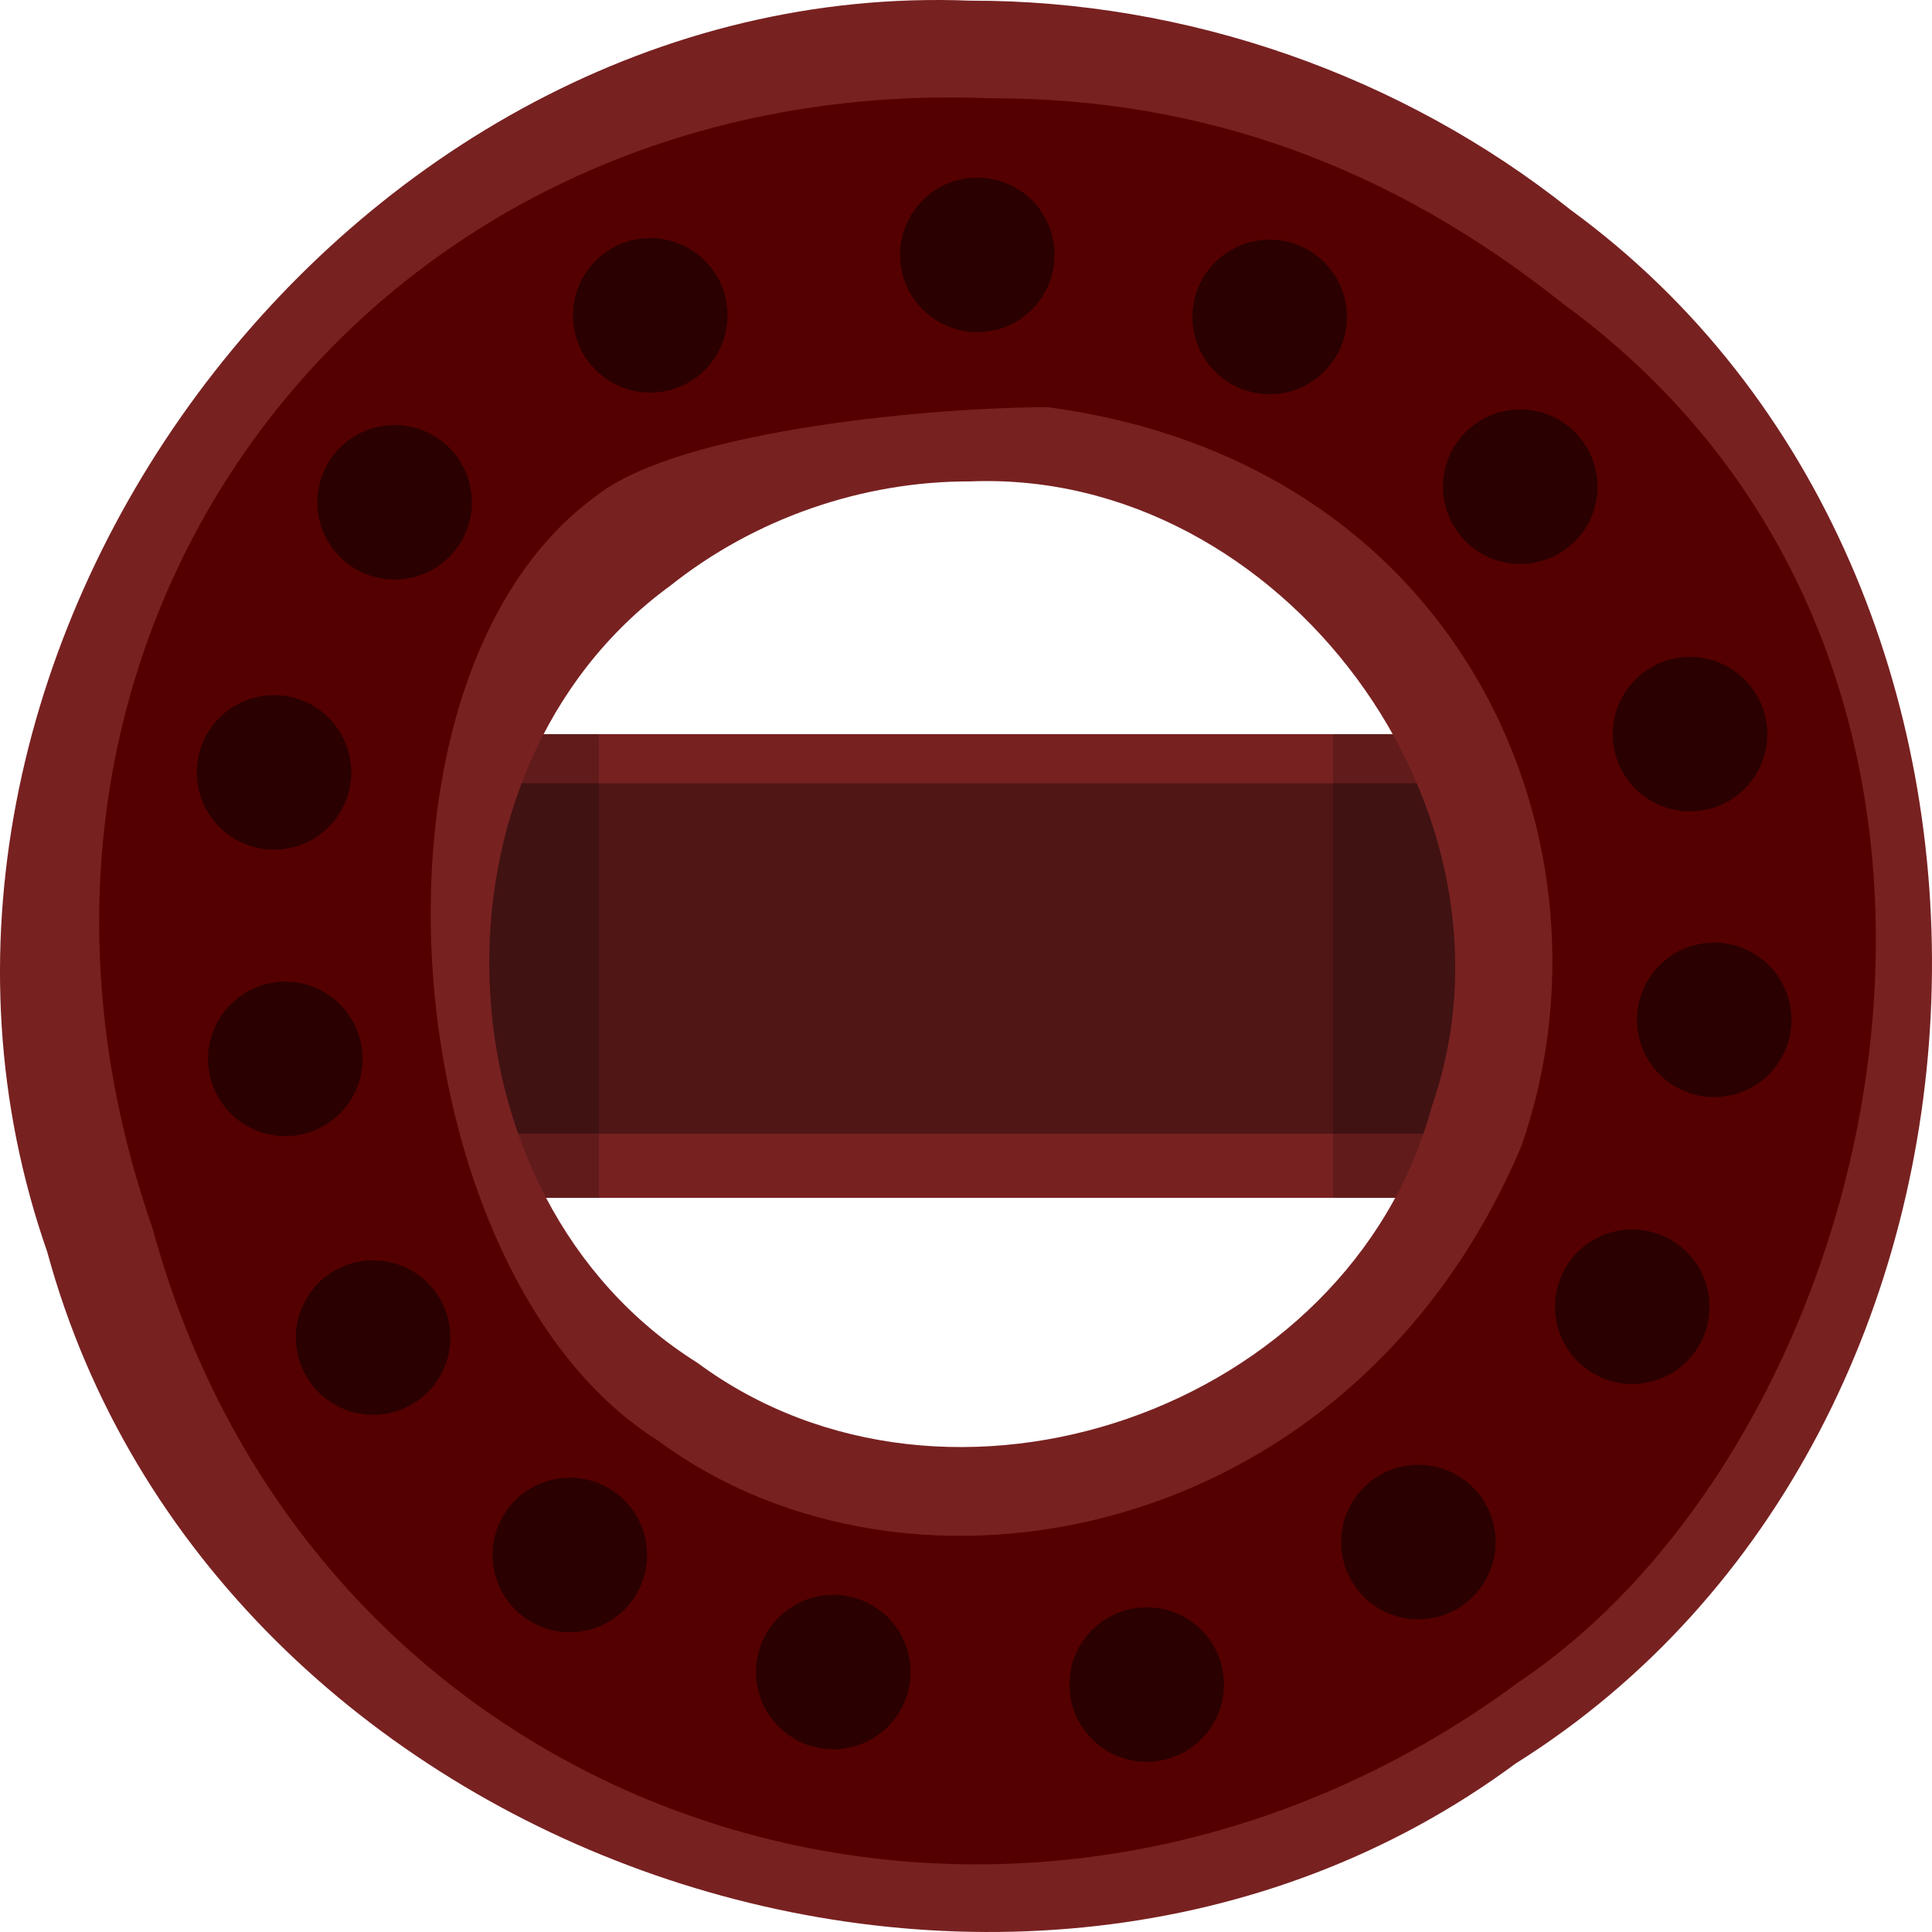 <?xml version="1.0" encoding="UTF-8" standalone="no"?>
<!-- Created with Inkscape (http://www.inkscape.org/) -->

<svg
   xmlns:dc="http://purl.org/dc/elements/1.1/"
   xmlns:cc="http://creativecommons.org/ns#"
   xmlns:rdf="http://www.w3.org/1999/02/22-rdf-syntax-ns#"
   xmlns:svg="http://www.w3.org/2000/svg"
   xmlns="http://www.w3.org/2000/svg"
   xmlns:sodipodi="http://sodipodi.sourceforge.net/DTD/sodipodi-0.dtd"
   xmlns:inkscape="http://www.inkscape.org/namespaces/inkscape"
   width="1000"
   height="1000"
   viewBox="0 0 1000 1000"
   id="svg2"
   version="1.1"
   inkscape:version="0.91 r13725"
   sodipodi:docname="LockBody.svg">
  <defs
     id="defs4" />
  <sodipodi:namedview
     id="base"
     pagecolor="#ffffff"
     bordercolor="#666666"
     borderopacity="1.0"
     inkscape:pageopacity="0.0"
     inkscape:pageshadow="2"
     inkscape:zoom="0.98994948"
     inkscape:cx="305.26882"
     inkscape:cy="479.0935"
     inkscape:document-units="px"
     inkscape:current-layer="layer5"
     showgrid="true"
     inkscape:window-width="2560"
     inkscape:window-height="1377"
     inkscape:window-x="-8"
     inkscape:window-y="-8"
     inkscape:window-maximized="1"
     showguides="true"
     showborder="true"
     width="1000px"
     height="1000px"
     units="px"
     borderlayer="false"
     inkscape:showpageshadow="false"
     fit-margin-top="500"
     fit-margin-bottom="-500"
     fit-margin-left="-500"
     fit-margin-right="500">
    <inkscape:grid
       type="xygrid"
       id="grid5291" />
  </sodipodi:namedview>
  <g
     inkscape:groupmode="layer"
     id="layer6"
     inkscape:label="Wheel 2"
     style="display:inline"
     sodipodi:insensitive="true">
    <rect
       style="fill:#782121;fill-opacity:1;stroke:none;stroke-opacity:1"
       id="rect6959"
       width="666.853"
       height="240"
       x="209.909"
       y="380" />
    <rect
       style="fill:#501616;fill-opacity:1;stroke:none;stroke-opacity:1"
       id="rect6959-9"
       width="618.365"
       height="181.411"
       x="201.036"
       y="405.421" />
  </g>
  <g
     inkscape:groupmode="layer"
     id="layer5"
     inkscape:label="Wheel 4"
     style="display:inline">
    <rect
       style="opacity:0.192;fill:#000000;fill-opacity:1;stroke:none;stroke-opacity:1"
       id="rect5996"
       width="80"
       height="240"
       x="230"
       y="380" />
    <rect
       style="display:inline;opacity:0.192;fill:#000000;fill-opacity:1;stroke:none;stroke-opacity:1"
       id="rect5996-1"
       width="80"
       height="240"
       x="690"
       y="380" />
  </g>
  <g
     inkscape:groupmode="layer"
     id="layer2"
     inkscape:label="Wheel"
     transform="translate(0,-152.362)"
     style="display:inline"
     sodipodi:insensitive="true">
    <path
       style="fill:#782121;fill-opacity:1;stroke:none;stroke-opacity:1"
       d="M 502.154,152.709 C 180.082,139.737 -83.073,492.797 24.438,800.303 109.947,1114.946 524.318,1257.57 784.505,1065.143 1058.707,893.397 1074.544,451.96 812.992,261.018 725.303,191.112 613.912,152.443 502.154,152.709 Z m 0,248.825 c 161.037,-6.488 292.616,170.043 238.86,323.797 -42.755,157.322 -249.942,228.633 -380.036,132.419 -137.1,-85.874 -145.019,-306.592 -14.243,-402.062 43.844,-34.953 99.54,-54.287 155.418,-54.154 z"
       id="path4150"
       inkscape:connector-curvature="0" />
  </g>
  <g
     inkscape:groupmode="layer"
     id="layer4"
     inkscape:label="Wheel 1"
     sodipodi:insensitive="true"
     style="display:inline">
    <path
       style="display:inline;fill:#550000;fill-opacity:1;stroke:none;stroke-opacity:1"
       d="M 512.256,50.855 C 190.184,37.882 -28.525,328.313 78.986,635.819 164.495,950.462 526.339,1062.781 786.526,870.355 980,740 1070.504,348.085 808.952,157.143 721.263,87.237 624.013,50.589 512.256,50.855 Z M 542.561,210.787 C 760,240 841.237,439.418 787.482,593.173 700,800 470.87,842.009 340.776,745.795 203.676,659.922 177.575,352.33 308.351,256.86 c 43.844,-34.953 178.332,-46.206 234.21,-46.073 z"
       id="path4150-3"
       inkscape:connector-curvature="0"
       sodipodi:nodetypes="cccccccccc" />
  </g>
  <g
     inkscape:groupmode="layer"
     id="layer3"
     inkscape:label="Wheel 3"
     sodipodi:insensitive="true"
     style="display:inline">
    <circle
       style="fill:#2b0000;fill-opacity:1;stroke:none;stroke-opacity:1"
       id="path5254"
       cx="505.858"
       cy="131.919"
       r="40" />
    <circle
       style="fill:#2b0000;fill-opacity:1;stroke:none;stroke-opacity:1"
       id="path5254-2"
       cx="657.178"
       cy="164.041"
       r="40" />
    <circle
       style="fill:#2b0000;fill-opacity:1;stroke:none;stroke-opacity:1"
       id="path5254-3"
       cx="786.873"
       cy="251.919"
       r="40" />
    <circle
       style="fill:#2b0000;fill-opacity:1;stroke:none;stroke-opacity:1"
       id="path5254-8"
       cx="874.751"
       cy="380"
       r="40" />
    <circle
       style="fill:#2b0000;fill-opacity:1;stroke:none;stroke-opacity:1"
       id="path5254-0"
       cx="887.279"
       cy="527.878"
       r="40" />
    <circle
       style="fill:#2b0000;fill-opacity:1;stroke:none;stroke-opacity:1"
       id="path5254-05"
       cx="844.853"
       cy="676.365"
       r="40" />
    <circle
       style="fill:#2b0000;fill-opacity:1;stroke:none;stroke-opacity:1"
       id="path5254-7"
       cx="734.142"
       cy="798.183"
       r="40" />
    <circle
       style="fill:#2b0000;fill-opacity:1;stroke:none;stroke-opacity:1"
       id="path5254-75"
       cx="593.533"
       cy="871.919"
       r="40" />
    <circle
       style="fill:#2b0000;fill-opacity:1;stroke:none;stroke-opacity:1"
       id="path5254-4"
       cx="431.31"
       cy="865.452"
       r="40" />
    <circle
       style="fill:#2b0000;fill-opacity:1;stroke:none;stroke-opacity:1"
       id="path5254-72"
       cx="294.944"
       cy="804.843"
       r="40" />
    <circle
       style="fill:#2b0000;fill-opacity:1;stroke:none;stroke-opacity:1"
       id="path5254-6"
       cx="193.127"
       cy="692.315"
       r="40" />
    <circle
       style="fill:#2b0000;fill-opacity:1;stroke:none;stroke-opacity:1"
       id="path5254-82"
       cx="147.675"
       cy="548.071"
       r="40" />
    <circle
       style="fill:#2b0000;fill-opacity:1;stroke:none;stroke-opacity:1"
       id="path5254-055"
       cx="141.817"
       cy="399.787"
       r="40" />
    <circle
       style="fill:#2b0000;fill-opacity:1;stroke:none;stroke-opacity:1"
       id="path5254-31"
       cx="204.244"
       cy="259.99"
       r="40" />
    <circle
       style="fill:#2b0000;fill-opacity:1;stroke:none;stroke-opacity:1"
       id="path5254-08"
       cx="336.569"
       cy="163.218"
       r="40" />
  </g>
</svg>
